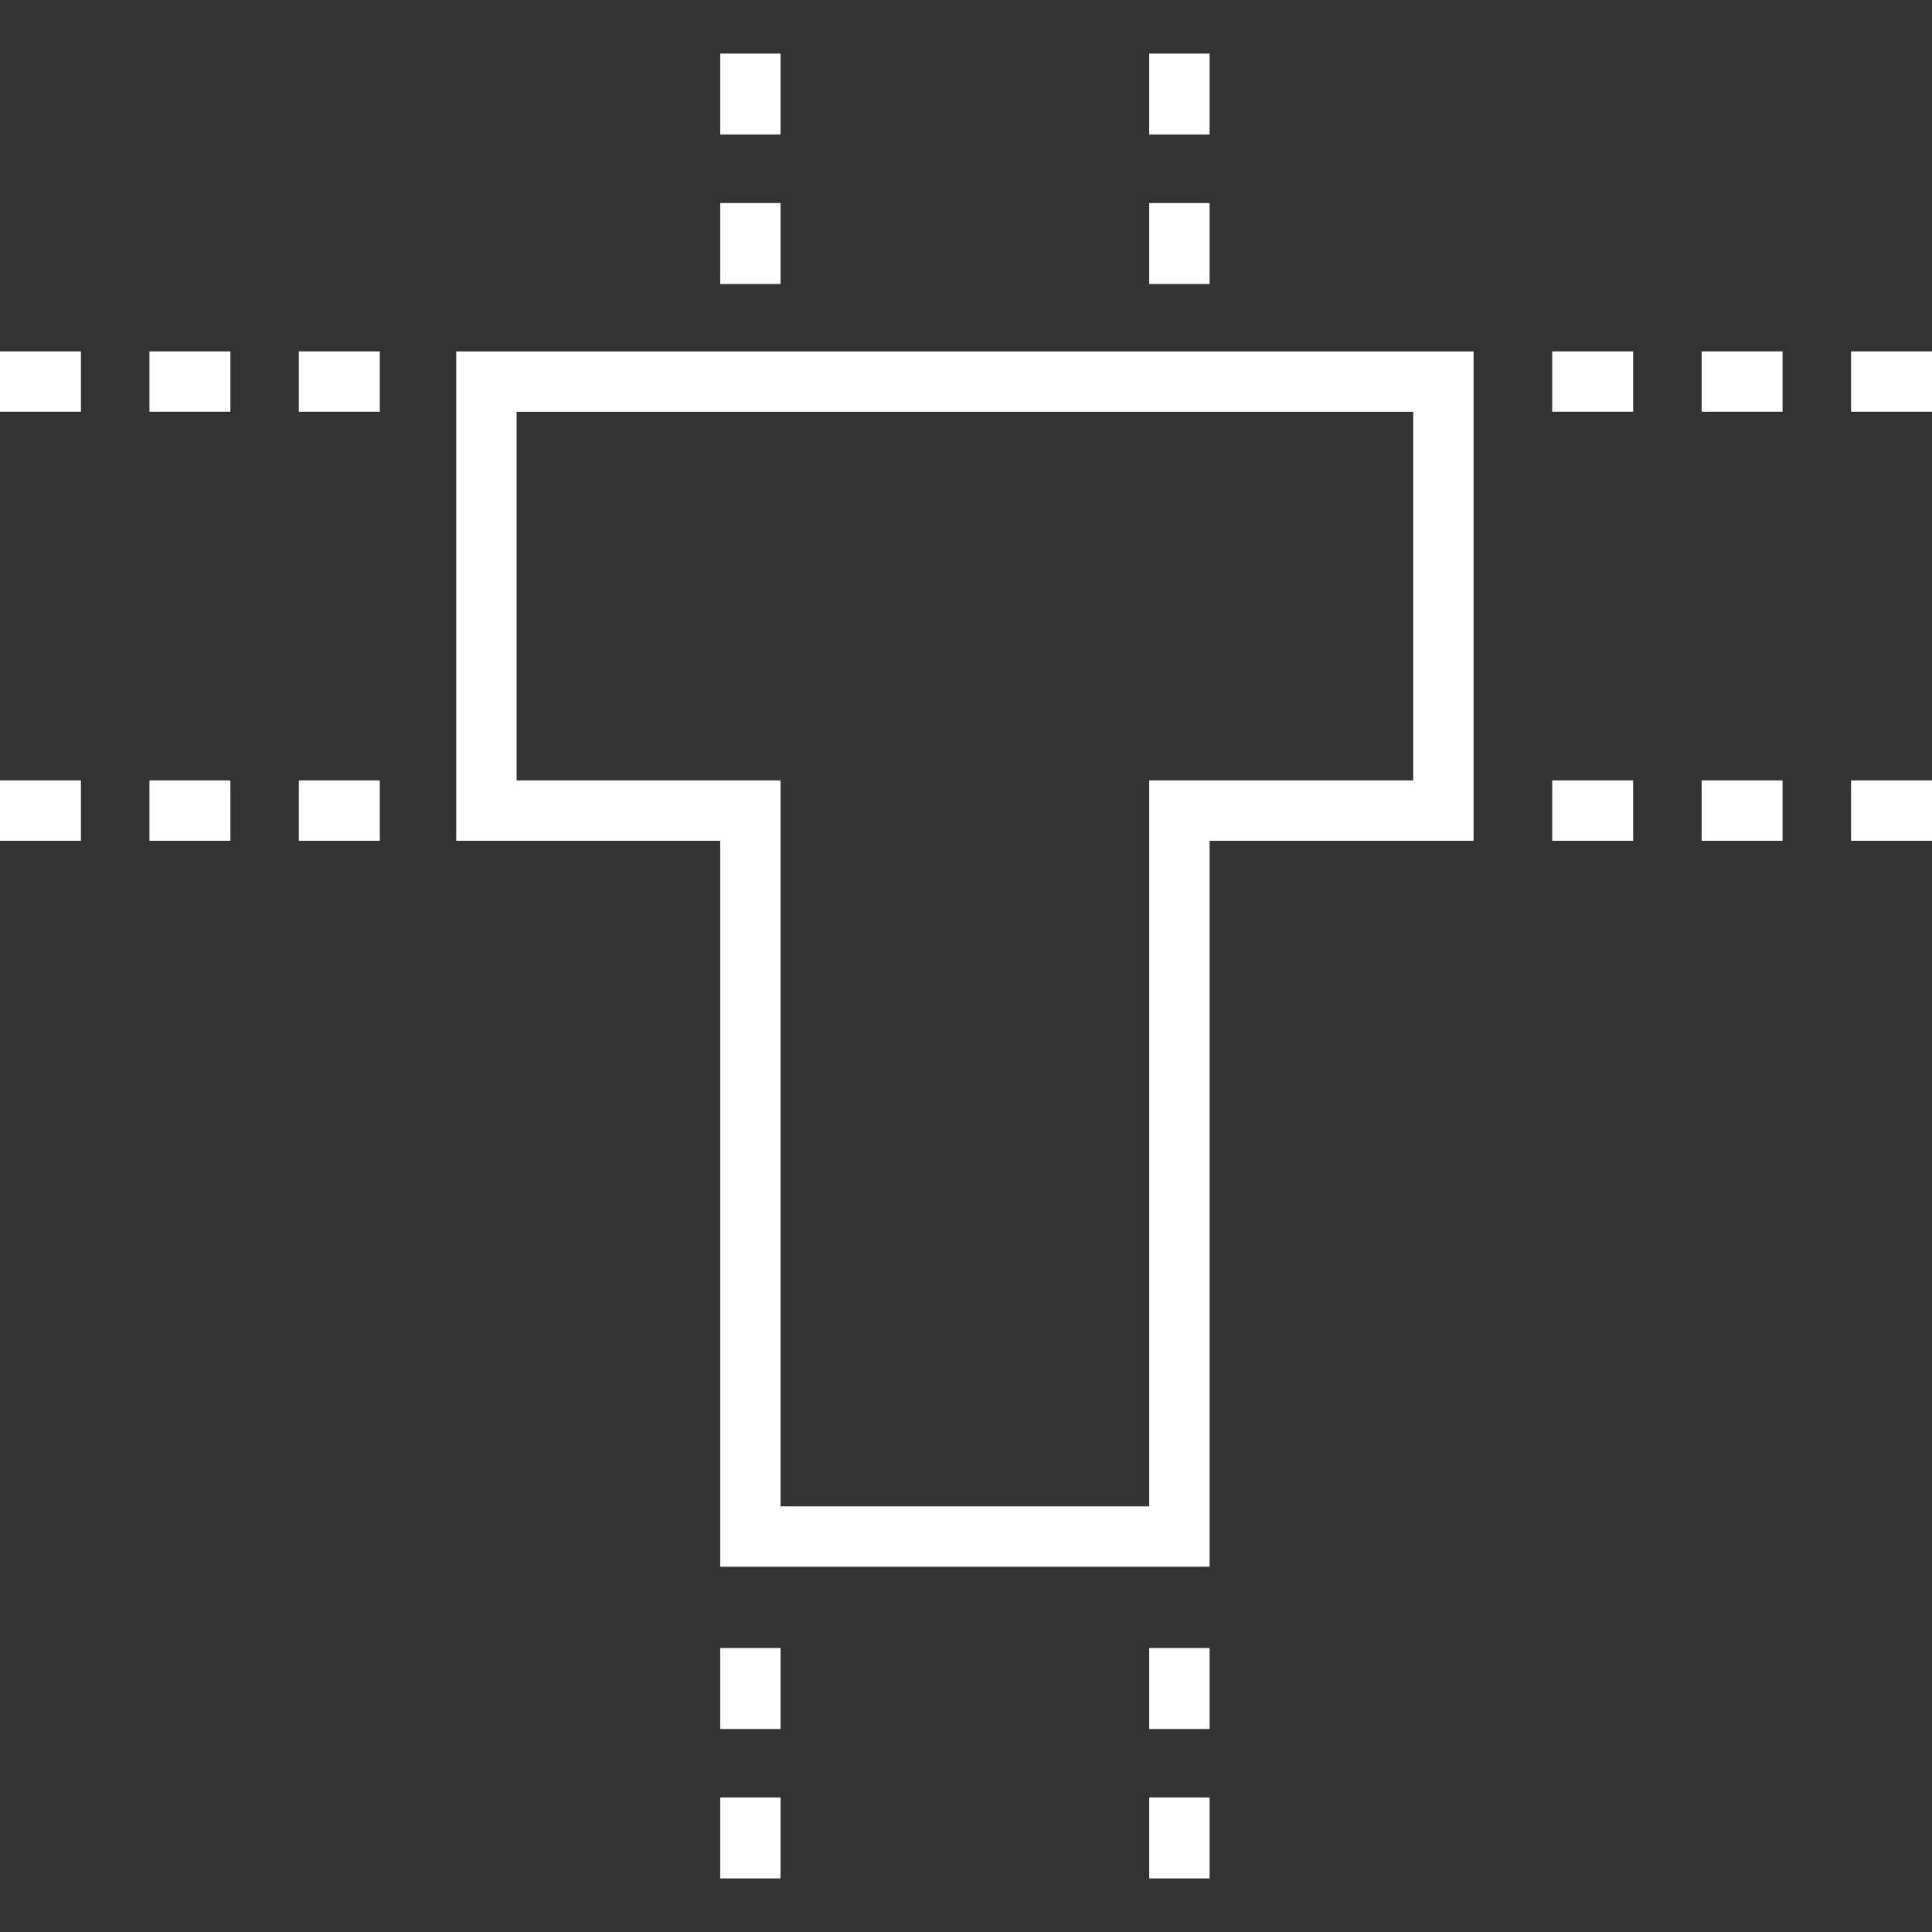 <svg xmlns="http://www.w3.org/2000/svg" width="128" height="128" xml:space="preserve">
  <rect width="100%" height="100%" fill="#333333" stroke="none"/>
  <path fill="#ffffff"
    d="M80.139 103.801H47.715V55.703H30.227V23.282h67.4v32.421H80.139v48.098zm-28.424-4h24.424V51.703h17.488V27.282h-59.4v24.421h17.488v48.098zM0 23.279h5.362v4H0zM9.901 23.279h5.363v4H9.901zM19.799 23.279h5.364v4h-5.364zM102.838 23.279h5.363v4h-5.363zM112.736 23.279h5.363v4h-5.363zM122.637 23.279H128v4h-5.363zM76.139 3.551h4v5.363h-4zM76.139 13.452h4v5.364h-4z" />
  <g>
    <path fill="#ffffff" d="M47.715 3.551h4v5.363h-4zM47.715 13.452h4v5.364h-4z" />
  </g>
  <g>
    <path fill="#ffffff" d="M76.139 109.186h4v5.365h-4zM76.139 119.086h4v5.363h-4z" />
  </g>
  <g>
    <path fill="#ffffff" d="M47.715 109.186h4v5.365h-4zM47.715 119.086h4v5.363h-4z" />
  </g>
  <g>
    <path fill="#ffffff" d="M0 51.703h5.362v4H0zM9.901 51.703h5.363v4H9.901zM19.799 51.703h5.364v4h-5.364z" />
  </g>
  <g>
    <path fill="#ffffff"
      d="M102.838 51.703h5.363v4h-5.363zM112.736 51.703h5.363v4h-5.363zM122.637 51.703H128v4h-5.363z" />
  </g>
</svg>